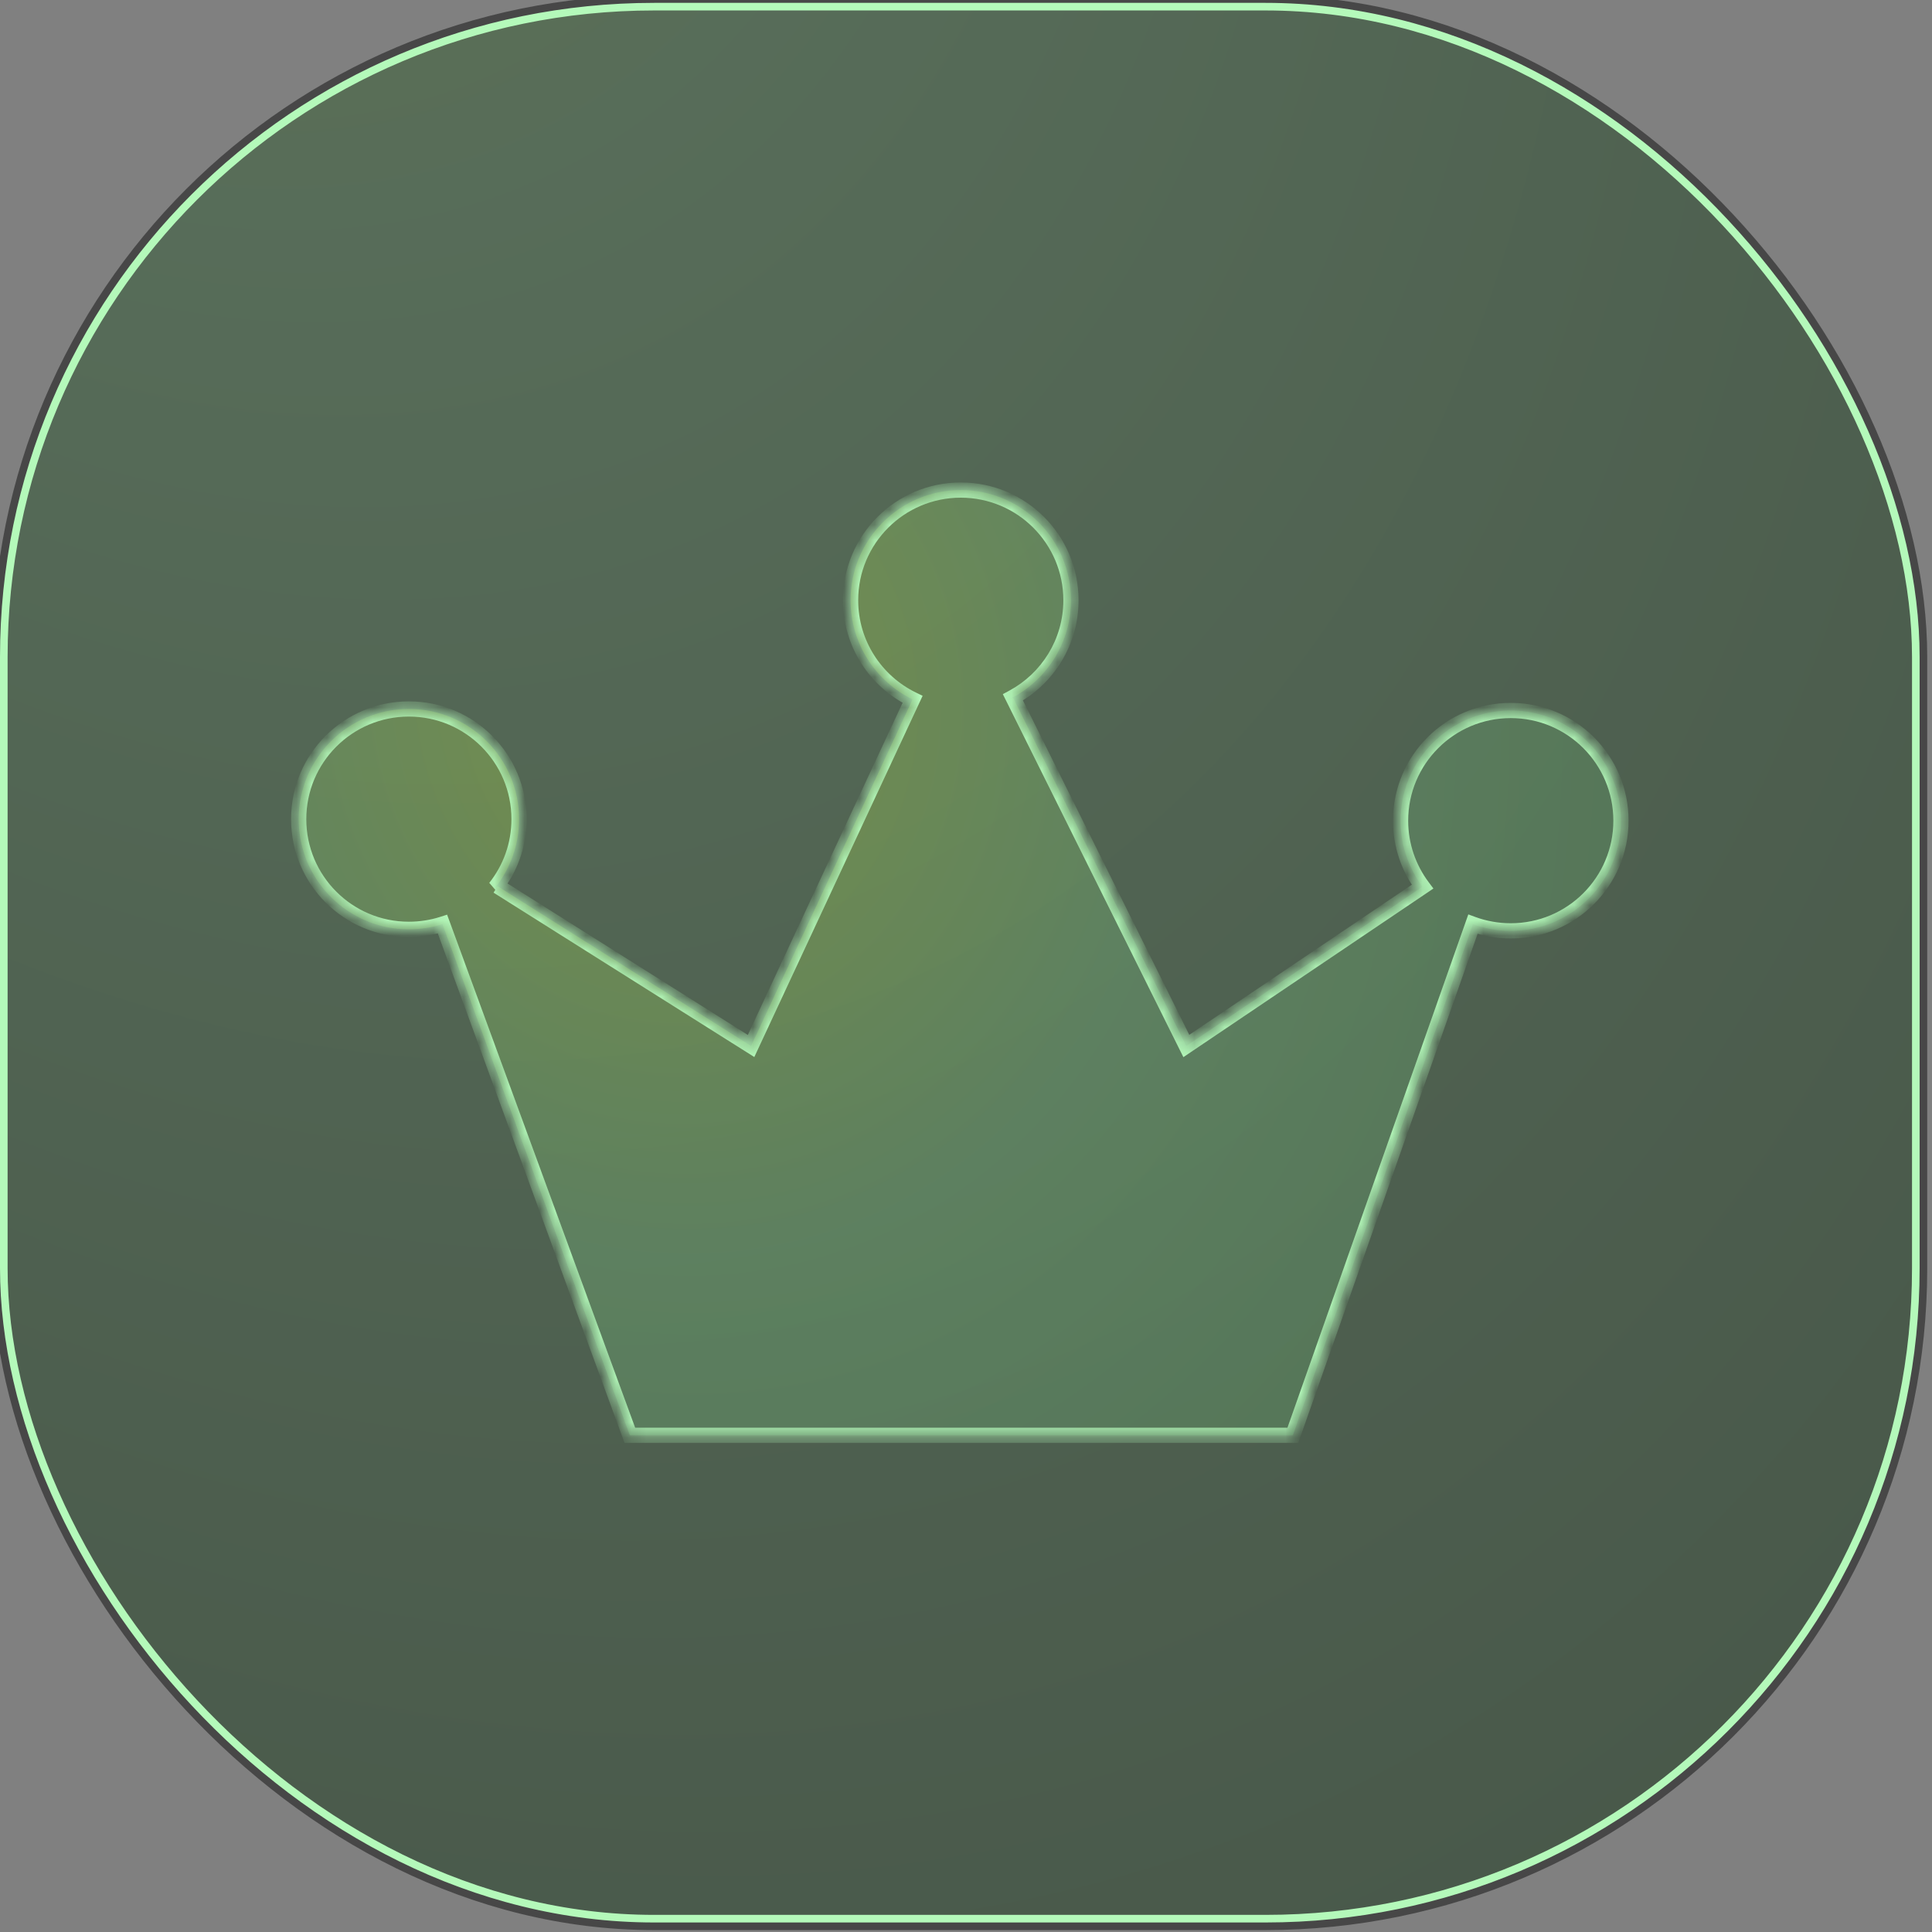 <svg width="127" height="127" viewBox="0 0 127 127" fill="none" xmlns="http://www.w3.org/2000/svg">
<rect x="0" y="0" width="127" height="127" fill="#808080" stroke="none"/>
<rect x="0" y="0.188" width="126.186" height="126.186" rx="43" fill="#474747"/>
<rect x="0" y="0.188" width="126.186" height="126.186" rx="43" stroke="#474747"/>
<rect x="0.25" y="0.438" width="125.686" height="125.686" rx="42.75" fill="url(#paint0_radial_25909_1365)" fill-opacity="0.27" stroke="#B4F9BA" stroke-width="0.5"/>
<mask id="path-3-inside-1_25909_1365" fill="white">
<path fill-rule="evenodd" clip-rule="evenodd" d="M66.584 45.84C68.856 44.618 70.399 42.218 70.399 39.458C70.399 35.458 67.156 32.215 63.156 32.215C59.156 32.215 55.913 35.458 55.913 39.458C55.913 42.322 57.575 44.798 59.988 45.974L49.372 68.758L32.711 58.255L32.555 58.346C33.535 57.11 34.12 55.547 34.12 53.847C34.12 49.847 30.878 46.604 26.877 46.604C22.877 46.604 19.634 49.847 19.634 53.847C19.634 57.848 22.877 61.09 26.877 61.09C27.647 61.09 28.39 60.97 29.086 60.748L41.404 94.351H84.985L96.823 60.752C97.599 61.035 98.436 61.19 99.31 61.19C103.311 61.19 106.554 57.947 106.554 53.947C106.554 49.947 103.311 46.704 99.31 46.704C95.31 46.704 92.067 49.947 92.067 53.947C92.067 55.575 92.604 57.077 93.51 58.286L77.983 68.758L66.584 45.84Z"/>
</mask>
<path fill-rule="evenodd" clip-rule="evenodd" d="M66.584 45.84C68.856 44.618 70.399 42.218 70.399 39.458C70.399 35.458 67.156 32.215 63.156 32.215C59.156 32.215 55.913 35.458 55.913 39.458C55.913 42.322 57.575 44.798 59.988 45.974L49.372 68.758L32.711 58.255L32.555 58.346C33.535 57.11 34.12 55.547 34.12 53.847C34.12 49.847 30.878 46.604 26.877 46.604C22.877 46.604 19.634 49.847 19.634 53.847C19.634 57.848 22.877 61.09 26.877 61.09C27.647 61.09 28.39 60.97 29.086 60.748L41.404 94.351H84.985L96.823 60.752C97.599 61.035 98.436 61.19 99.31 61.19C103.311 61.19 106.554 57.947 106.554 53.947C106.554 49.947 103.311 46.704 99.31 46.704C95.31 46.704 92.067 49.947 92.067 53.947C92.067 55.575 92.604 57.077 93.51 58.286L77.983 68.758L66.584 45.84Z" fill="url(#paint1_radial_25909_1365)" fill-opacity="0.27"/>
<path d="M66.584 45.84L66.347 45.4L65.921 45.63L66.137 46.063L66.584 45.84ZM59.988 45.974L60.441 46.185L60.649 45.739L60.207 45.524L59.988 45.974ZM49.372 68.758L49.105 69.181L49.585 69.484L49.825 68.969L49.372 68.758ZM32.711 58.255L32.978 57.832L32.722 57.67L32.46 57.822L32.711 58.255ZM32.555 58.346L32.163 58.035L32.806 58.778L32.555 58.346ZM29.086 60.748L29.556 60.575L29.39 60.125L28.934 60.271L29.086 60.748ZM41.404 94.351L40.934 94.523L41.054 94.851H41.404V94.351ZM84.985 94.351V94.851H85.339L85.457 94.517L84.985 94.351ZM96.823 60.752L96.994 60.282L96.519 60.108L96.351 60.586L96.823 60.752ZM93.51 58.286L93.79 58.701L94.225 58.407L93.91 57.986L93.51 58.286ZM77.983 68.758L77.535 68.981L77.79 69.491L78.263 69.172L77.983 68.758ZM69.899 39.458C69.899 42.027 68.463 44.261 66.347 45.4L66.821 46.281C69.248 44.974 70.899 42.409 70.899 39.458H69.899ZM63.156 32.715C66.88 32.715 69.899 35.734 69.899 39.458H70.899C70.899 35.182 67.433 31.715 63.156 31.715V32.715ZM56.413 39.458C56.413 35.734 59.432 32.715 63.156 32.715V31.715C58.88 31.715 55.413 35.182 55.413 39.458H56.413ZM60.207 45.524C57.96 44.429 56.413 42.124 56.413 39.458H55.413C55.413 42.521 57.191 45.167 59.769 46.423L60.207 45.524ZM59.535 45.763L48.918 68.547L49.825 68.969L60.441 46.185L59.535 45.763ZM49.638 68.335L32.978 57.832L32.444 58.678L49.105 69.181L49.638 68.335ZM32.46 57.822L32.304 57.913L32.806 58.778L32.962 58.687L32.46 57.822ZM33.62 53.847C33.62 55.43 33.076 56.884 32.163 58.035L32.946 58.656C33.994 57.336 34.62 55.664 34.62 53.847H33.62ZM26.877 47.104C30.601 47.104 33.62 50.123 33.62 53.847H34.62C34.62 49.571 31.154 46.104 26.877 46.104V47.104ZM20.134 53.847C20.134 50.123 23.153 47.104 26.877 47.104V46.104C22.601 46.104 19.134 49.571 19.134 53.847H20.134ZM26.877 60.59C23.153 60.59 20.134 57.571 20.134 53.847H19.134C19.134 58.124 22.601 61.59 26.877 61.59V60.59ZM28.934 60.271C28.286 60.478 27.595 60.59 26.877 60.59V61.59C27.7 61.59 28.493 61.462 29.238 61.224L28.934 60.271ZM28.617 60.92L40.934 94.523L41.873 94.179L29.556 60.575L28.617 60.92ZM41.404 94.851H84.985V93.851H41.404V94.851ZM85.457 94.517L97.294 60.918L96.351 60.586L84.514 94.185L85.457 94.517ZM96.651 61.221C97.481 61.525 98.377 61.69 99.31 61.69V60.69C98.496 60.69 97.716 60.546 96.994 60.282L96.651 61.221ZM99.31 61.69C103.587 61.69 107.054 58.223 107.054 53.947H106.054C106.054 57.671 103.035 60.69 99.31 60.69V61.69ZM107.054 53.947C107.054 49.67 103.587 46.204 99.31 46.204V47.204C103.035 47.204 106.054 50.223 106.054 53.947H107.054ZM99.31 46.204C95.034 46.204 91.567 49.67 91.567 53.947H92.567C92.567 50.223 95.586 47.204 99.31 47.204V46.204ZM91.567 53.947C91.567 55.686 92.141 57.293 93.11 58.586L93.91 57.986C93.067 56.86 92.567 55.463 92.567 53.947H91.567ZM93.23 57.872L77.704 68.343L78.263 69.172L93.79 58.701L93.23 57.872ZM78.431 68.535L67.032 45.618L66.137 46.063L77.535 68.981L78.431 68.535Z" fill="#B4F9BA" mask="url(#path-3-inside-1_25909_1365)"/>
<defs>
<radialGradient id="paint0_radial_25909_1365" cx="0" cy="0" r="1" gradientUnits="userSpaceOnUse" gradientTransform="translate(-4.043 -69.483) rotate(64.256) scale(275.815 177.843)">
<stop stop-color="#d5fc2e"/>
<stop offset="0.323" stop-color="#82D289"/>
<stop offset="0.569" stop-color="#66AB6C"/>
<stop offset="1" stop-color="#386A3C"/>
</radialGradient>
<radialGradient id="paint1_radial_25909_1365" cx="0" cy="0" r="1" gradientUnits="userSpaceOnUse" gradientTransform="translate(44.018 45.532) rotate(80.484) scale(94.3 83.919)">
<stop stop-color="#d5fc2e"/>
<stop offset="0.4" stop-color="#82D289"/>
<stop offset="0.835" stop-color="#66AB6C"/>
<stop offset="1" stop-color="#386A3C"/>
</radialGradient>
</defs>
</svg>
